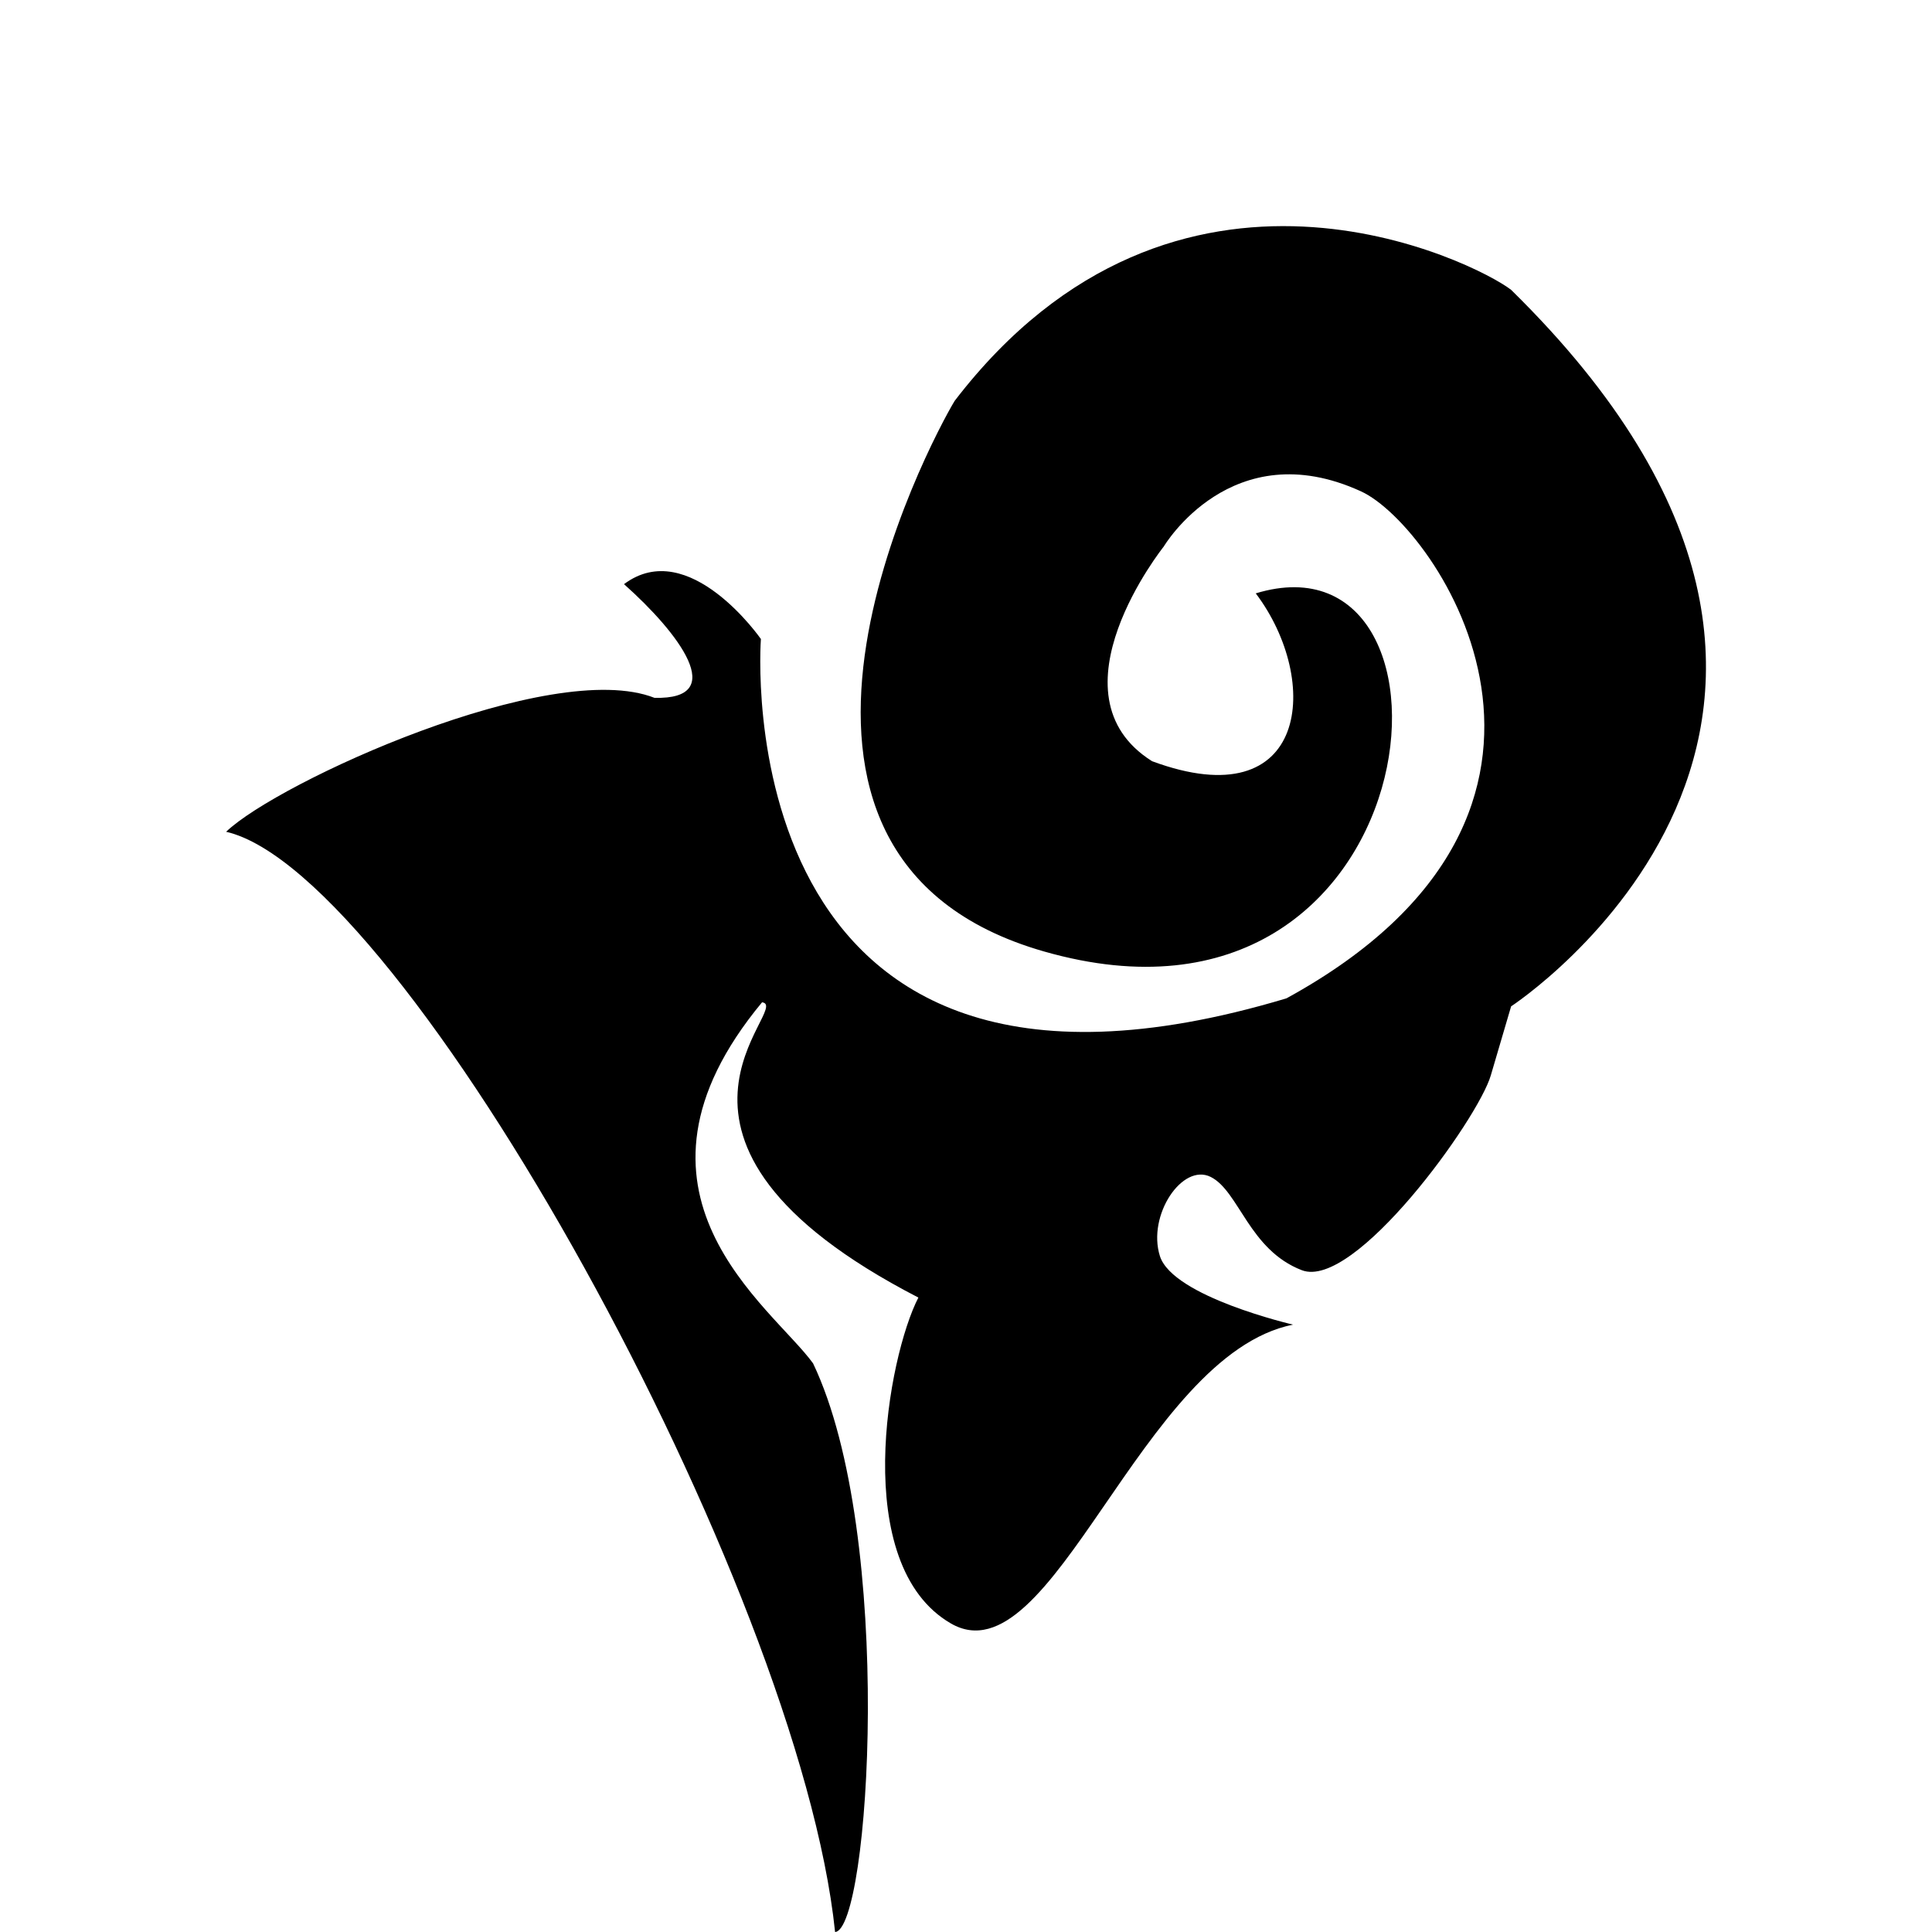 <?xml version="1.0" encoding="iso-8859-1"?>
<!-- Generator: Adobe Illustrator 16.0.4, SVG Export Plug-In . SVG Version: 6.00 Build 0)  -->
<!DOCTYPE svg PUBLIC "-//W3C//DTD SVG 1.1//EN" "http://www.w3.org/Graphics/SVG/1.1/DTD/svg11.dtd">
<svg version="1.1" id="Layer_1" xmlns="http://www.w3.org/2000/svg" xmlns:xlink="http://www.w3.org/1999/xlink" x="0px" y="0px"
	 width="36.695px" height="36.695px" viewBox="-4.295 -4.295 36.695 36.695"
	 style="enable-background:new -4.295 -4.295 36.695 36.695;" xml:space="preserve">
<path d="M20.264,20.864c0,0-2.285-0.529-2.529-1.303c-0.243-0.774,0.427-1.772,0.966-1.502c0.538,0.27,0.727,1.385,1.729,1.771
	s3.346-2.866,3.59-3.699c0.246-0.833,0.386-1.312,0.386-1.312s8.327-5.437,0-13.609c-0.663-0.516-6.351-3.391-10.569,2.109
	c-0.468,0.771-4.656,8.644,1.703,10.459c7.422,2.119,8.329-8.115,4.016-6.803c1.25,1.655,1.009,4.291-1.969,3.188
	c-2.022-1.271,0.222-4.078,0.222-4.078s1.287-2.174,3.747-1.047c1.427,0.654,5.135,6.043-1.417,9.629
	c-10.754,3.227-9.982-6.825-9.982-6.825S8.791,5.875,7.557,6.8c1.041,0.926,2.006,2.198,0.578,2.159
	C6.169,8.188,0.977,10.563,0,11.503C3.398,12.288,10.888,25.83,11.566,32.4c0.656-0.039,1.144-7.523-0.418-10.8
	c-0.777-1.077-3.976-3.234-0.969-6.858c0.616,0.077-2.843,2.608,2.969,5.608c-0.578,1.117-1.312,5.071,0.616,6.189
	S17.373,21.442,20.264,20.864"/>
</svg>
